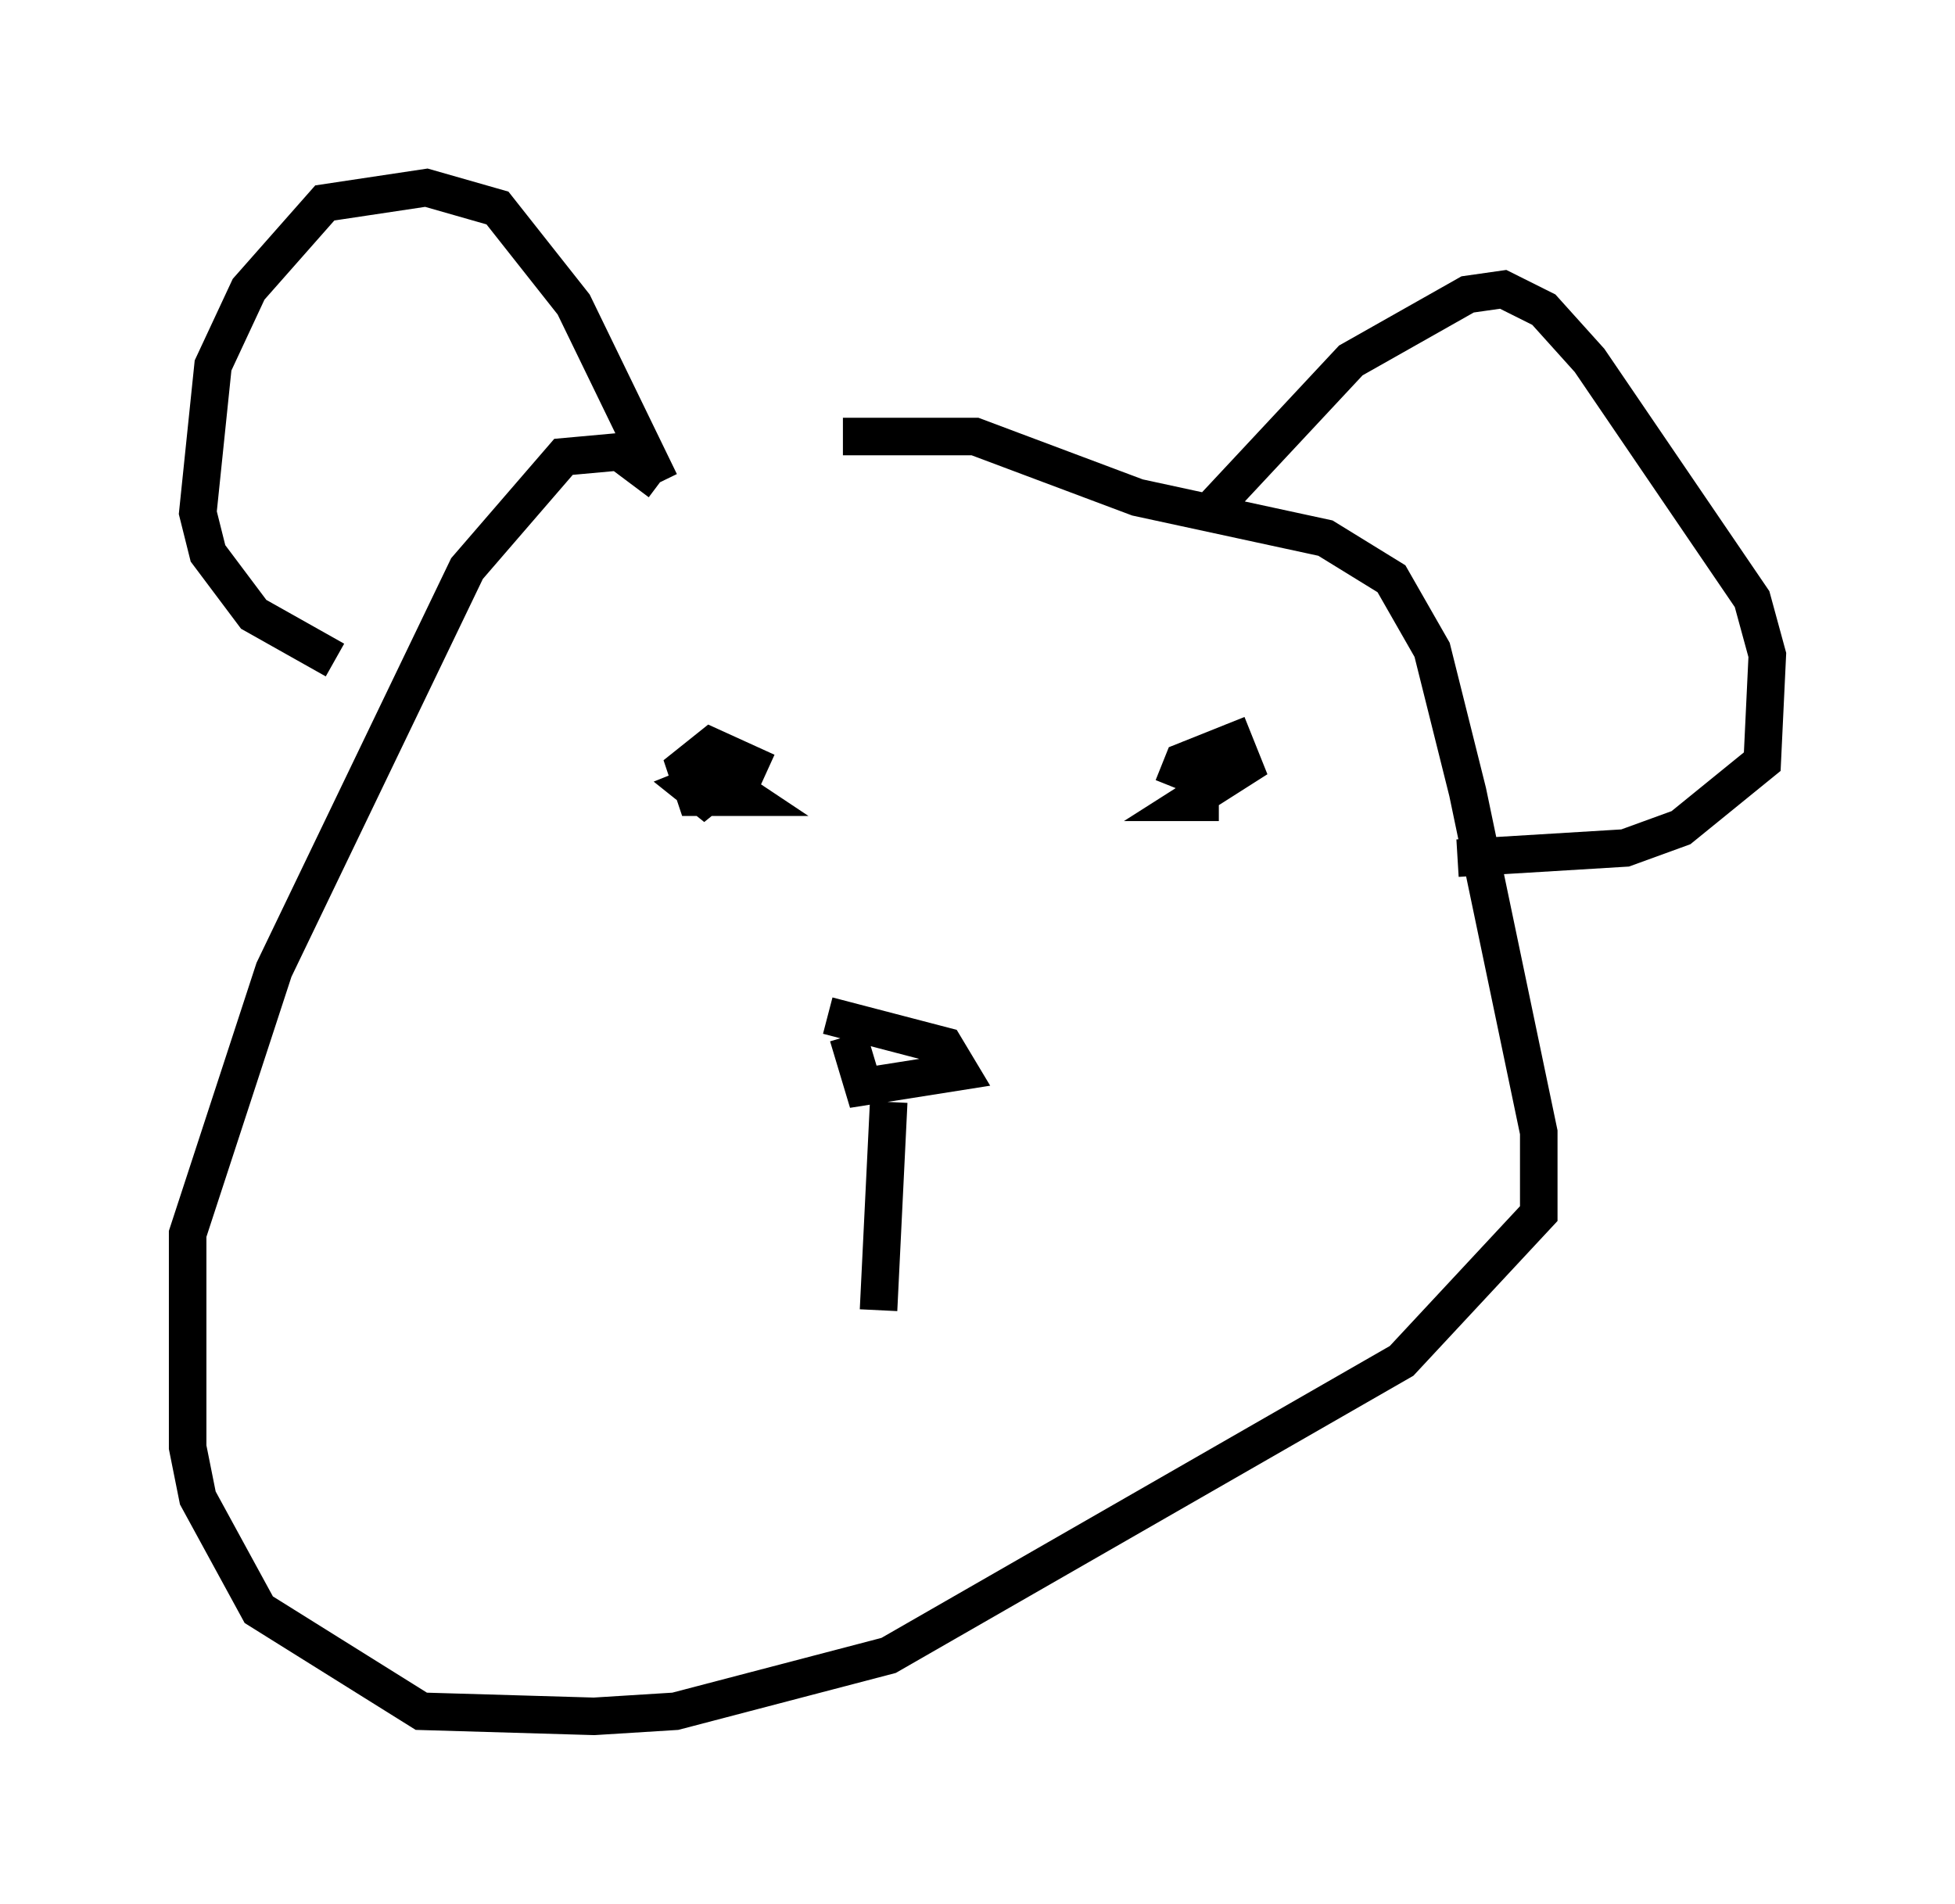 <?xml version="1.0" encoding="utf-8" ?>
<svg baseProfile="full" height="50.73" version="1.1" width="52.083" xmlns="http://www.w3.org/2000/svg" xmlns:ev="http://www.w3.org/2001/xml-events" xmlns:xlink="http://www.w3.org/1999/xlink"><defs /><rect fill="white" height="50.73" width="52.083" x="0" y="0" /><path d="M18.126, 12.848 m4.33, -1.218 l3.518, 0.0 4.33, 1.624 l5.007, 1.083 1.759, 1.083 l1.083, 1.894 0.947, 3.789 l1.894, 9.066 0.0, 2.165 l-3.654, 3.924 -13.667, 7.848 l-5.683, 1.488 -2.165, 0.135 l-4.601, -0.135 -4.33, -2.706 l-1.624, -2.977 -0.271, -1.353 l0.0, -5.683 2.3, -7.036 l5.142, -10.69 2.571, -2.977 l1.488, -0.135 1.083, 0.812 m0.0, 0.0 l-2.3, -4.736 -2.03, -2.571 l-1.894, -0.541 -2.706, 0.406 l-2.03, 2.3 -0.947, 2.03 l-0.406, 3.924 0.271, 1.083 l1.218, 1.624 2.165, 1.218 m23.274, -3.924 l3.789, -4.059 3.112, -1.759 l0.947, -0.135 1.083, 0.541 l1.218, 1.353 4.33, 6.36 l0.406, 1.488 -0.135, 2.842 l-2.165, 1.759 -1.488, 0.541 l-4.465, 0.271 m-18.403, -2.3 l-1.488, -0.677 -0.677, 0.541 l0.271, 0.812 1.353, 0.0 l-0.812, -0.541 -0.677, 0.271 l0.677, 0.541 -0.271, -0.541 m12.449, 0.0 l0.271, -0.677 1.353, -0.541 l0.271, 0.677 -1.488, 0.947 l0.812, 0.0 m-10.419, 5.683 l3.112, 0.812 0.406, 0.677 l-2.571, 0.406 -0.406, -1.353 m1.083, 1.759 l-0.271, 5.548 " fill="none" stroke="black" stroke-width="1" /></svg>